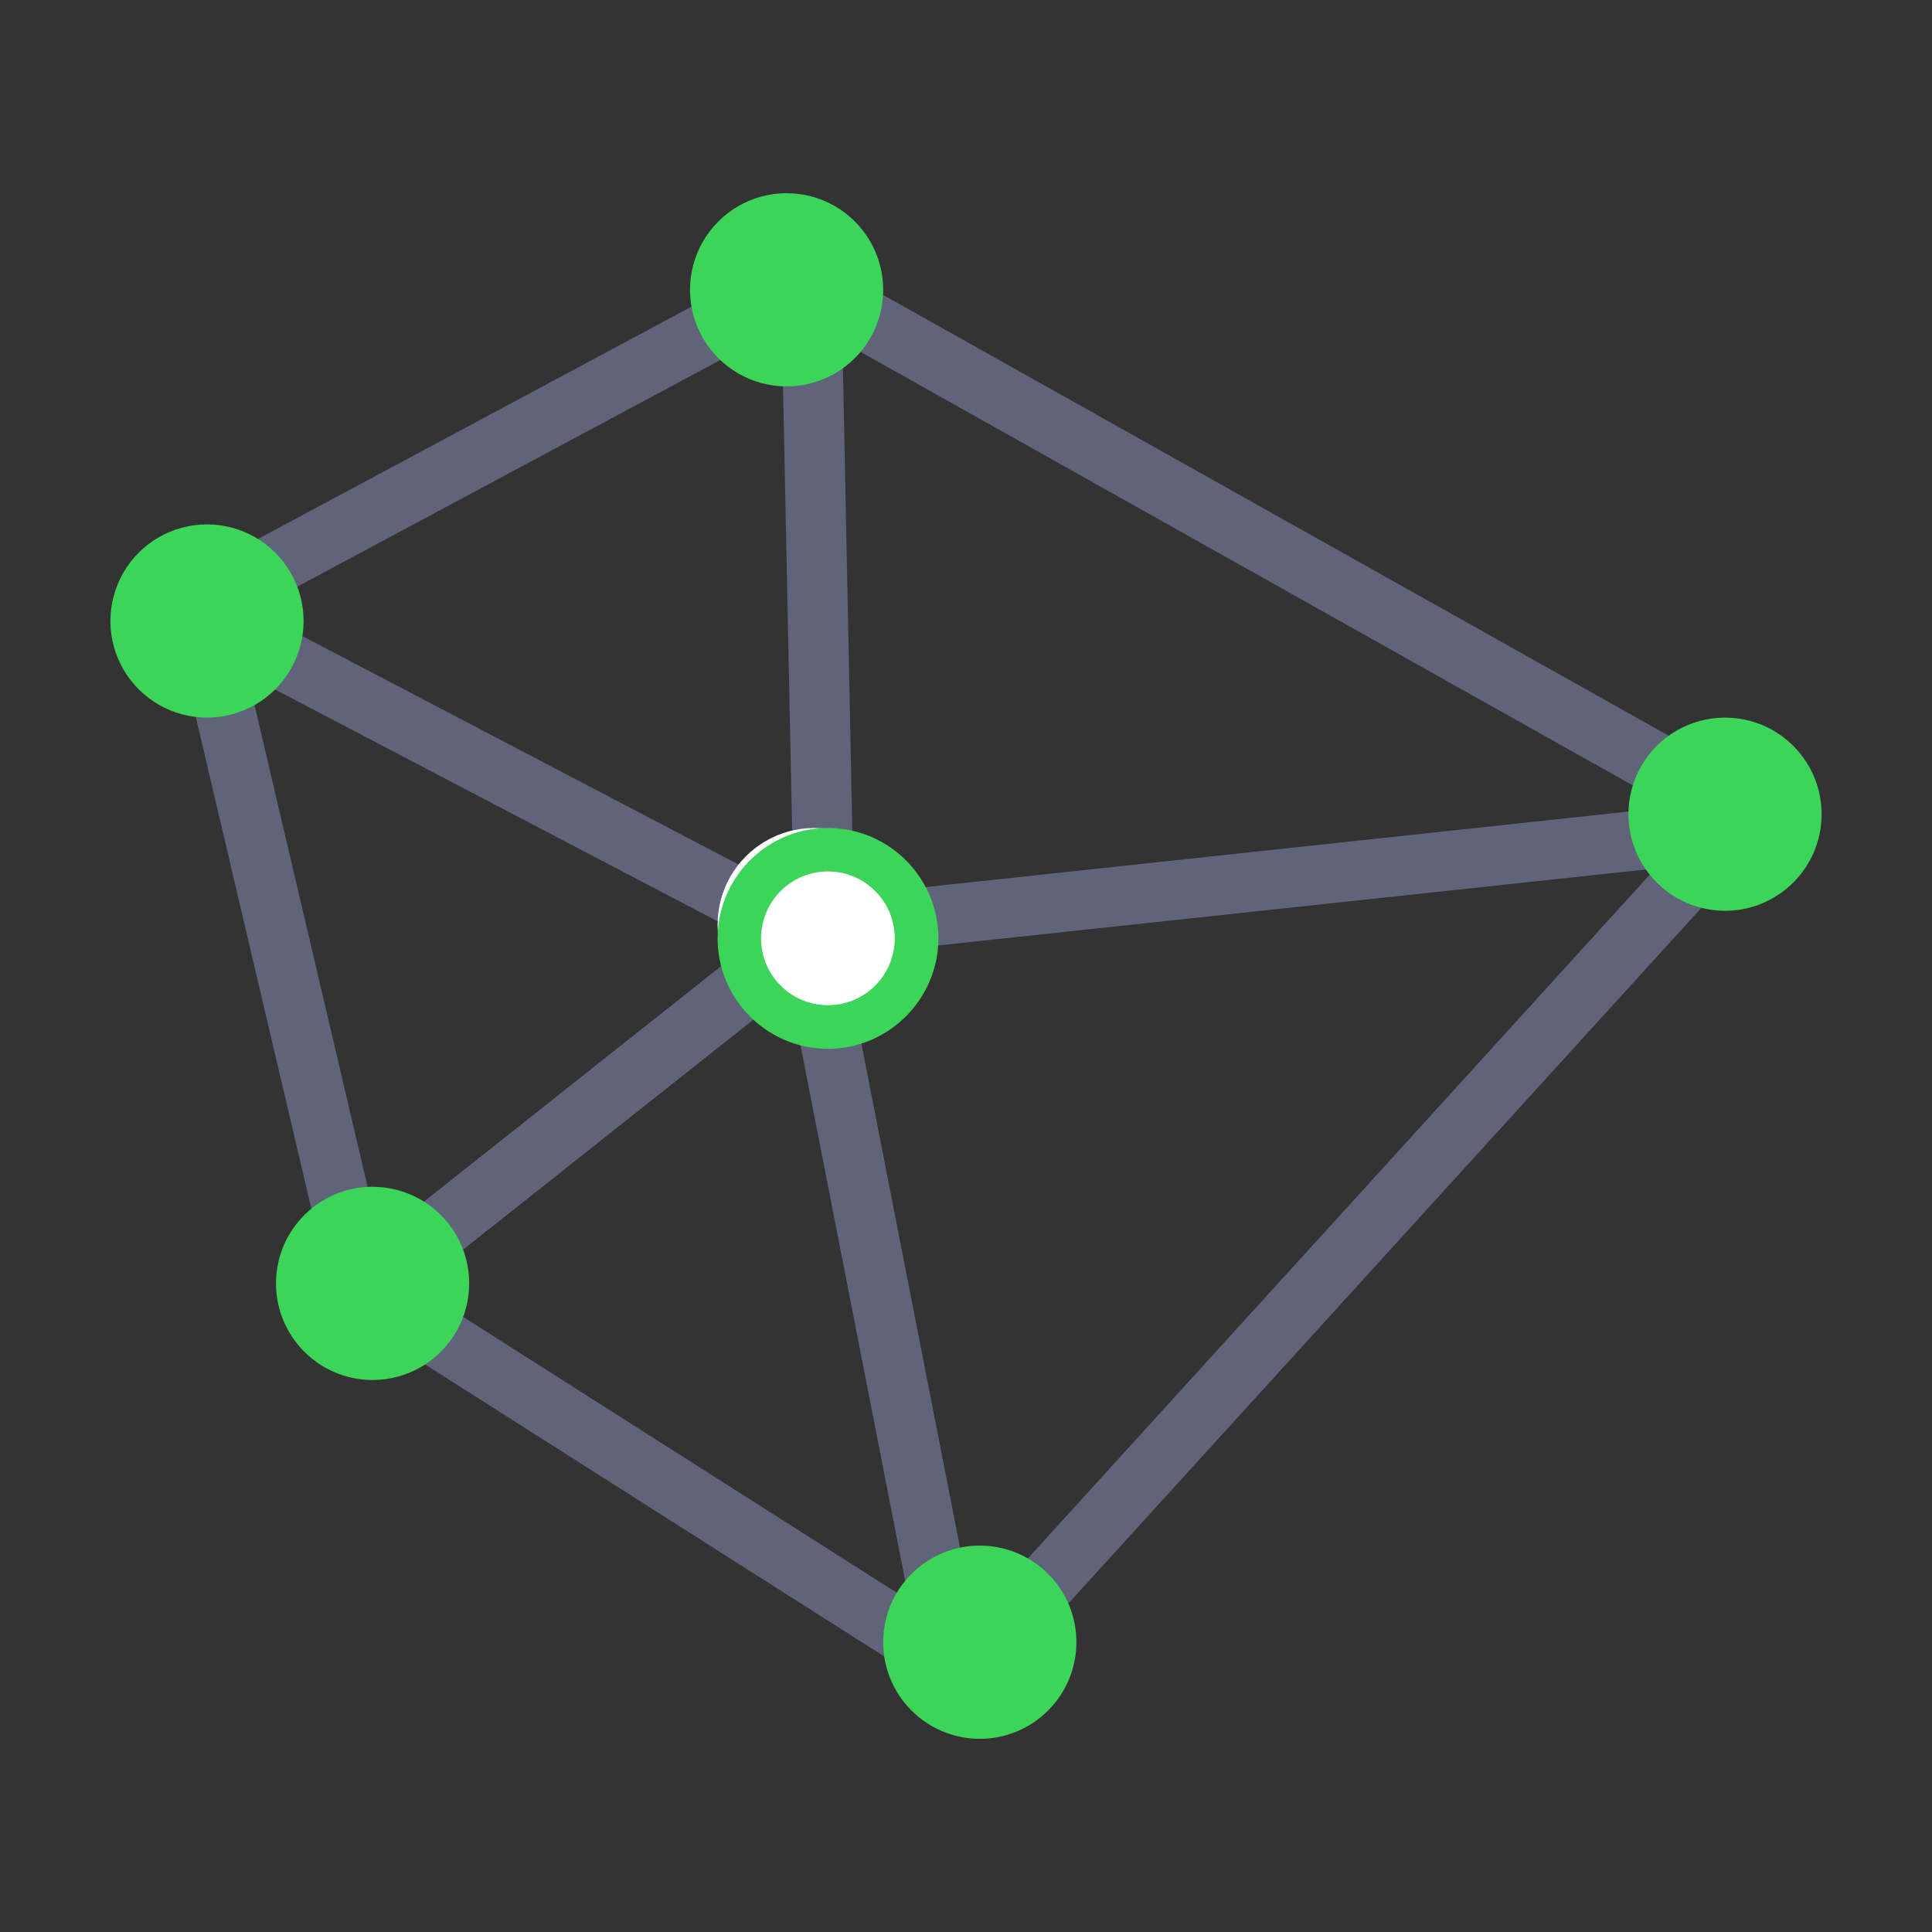 <?xml version="1.0" encoding="UTF-8"?>
<svg width="66px" height="66px" viewBox="0 0 66 66" version="1.1" xmlns="http://www.w3.org/2000/svg" xmlns:xlink="http://www.w3.org/1999/xlink">
    <rect x="0" y="0" width="66" height="66" fill="#333333" stroke="none"/>
    <g id="页面-1" stroke="none" stroke-width="1" fill="none" fill-rule="evenodd">
        <g id="【SCRUM-2516】优化“复用系统计划”icon" transform="translate(-212, -288)" fill-rule="nonzero">
            <g id="可视化-矢量图标" transform="translate(212, 288)">
                <rect id="矩形" fill="#000000" opacity="0" x="0" y="0" width="66" height="66"></rect>
                <path d="M33.148,58.457 L11.423,44.639 L5.657,20.103 L27.337,8.486 L61.286,27.535 L33.148,58.457 Z M13.211,43.326 L32.796,55.786 L57.999,28.077 L27.311,10.85 L8.015,21.188 L13.211,43.326 Z" id="形状" fill="#60647A"></path>
                <polygon id="路径" fill="#60647A" points="29.229 33.943 6.6 22.09 7.562 20.28 27.105 30.516 26.692 10.416 28.751 10.371"></polygon>
                <polygon id="路径" fill="#60647A" points="31.425 56.571 26.4 30.866 59.174 27.343 59.4 29.362 28.838 32.643 33.444 56.183"></polygon>
                <polygon id="路径" fill="#60647A" points="11.314 43.559 27.02 31.114 28.286 32.813 12.58 45.257"></polygon>
                <path d="M27.61,34.879 C28.787,34.952 29.913,34.392 30.565,33.409 C31.216,32.426 31.294,31.171 30.769,30.115 C30.243,29.06 29.195,28.365 28.018,28.292 C26.841,28.219 25.715,28.78 25.064,29.762 C24.412,30.745 24.335,32.001 24.86,33.056 C25.385,34.111 26.434,34.807 27.61,34.879 Z" id="路径" fill="#FFFFFF"></path>
                <path d="M28.286,35.829 C28.207,35.829 28.129,35.829 28.051,35.822 C25.976,35.692 24.391,33.897 24.522,31.823 C24.652,29.748 26.44,28.163 28.521,28.293 C30.595,28.424 32.18,30.218 32.05,32.293 C31.919,34.282 30.256,35.829 28.286,35.829 Z M28.142,34.335 C29.401,34.413 30.484,33.454 30.562,32.195 C30.641,30.935 29.682,29.852 28.423,29.774 C27.164,29.696 26.081,30.655 26.003,31.914 C25.924,33.173 26.883,34.256 28.142,34.335 Z" id="形状" fill="#3CD459"></path>
                <path d="M58.725,31.108 C60.544,31.22 62.11,29.837 62.222,28.018 C62.335,26.199 60.951,24.633 59.132,24.521 C57.956,24.448 56.83,25.008 56.178,25.991 C55.527,26.974 55.449,28.229 55.974,29.284 C56.499,30.34 57.548,31.035 58.725,31.108 L58.725,31.108 Z" id="路径" fill="#3CD459"></path>
                <path d="M26.668,13.194 C27.844,13.267 28.97,12.706 29.622,11.723 C30.273,10.741 30.351,9.485 29.826,8.43 C29.301,7.374 28.252,6.679 27.075,6.606 C25.899,6.533 24.772,7.094 24.121,8.077 C23.47,9.059 23.392,10.315 23.917,11.37 C24.442,12.426 25.491,13.121 26.668,13.194 Z" id="路径" fill="#3CD459"></path>
                <path d="M33.268,59.394 C35.087,59.506 36.652,58.123 36.765,56.304 C36.878,54.485 35.494,52.919 33.675,52.806 C31.856,52.694 30.29,54.077 30.178,55.896 C30.065,57.715 31.449,59.281 33.268,59.394 L33.268,59.394 Z" id="路径" fill="#3CD459"></path>
                <path d="M12.525,47.137 C13.701,47.209 14.828,46.649 15.479,45.666 C16.13,44.684 16.208,43.428 15.683,42.373 C15.158,41.317 14.109,40.622 12.932,40.549 C11.113,40.437 9.548,41.82 9.435,43.639 C9.322,45.458 10.706,47.024 12.525,47.137 L12.525,47.137 Z" id="路径" fill="#3CD459"></path>
                <path d="M4.738,23.548 C5.572,24.381 6.787,24.707 7.926,24.402 C9.064,24.097 9.954,23.207 10.259,22.068 C10.564,20.93 10.238,19.715 9.405,18.881 C8.571,18.047 7.356,17.722 6.217,18.027 C5.078,18.332 4.189,19.221 3.884,20.36 C3.579,21.499 3.904,22.714 4.738,23.548 Z" id="路径" fill="#3CD459"></path>
            </g>
        </g>
    </g>
</svg>
